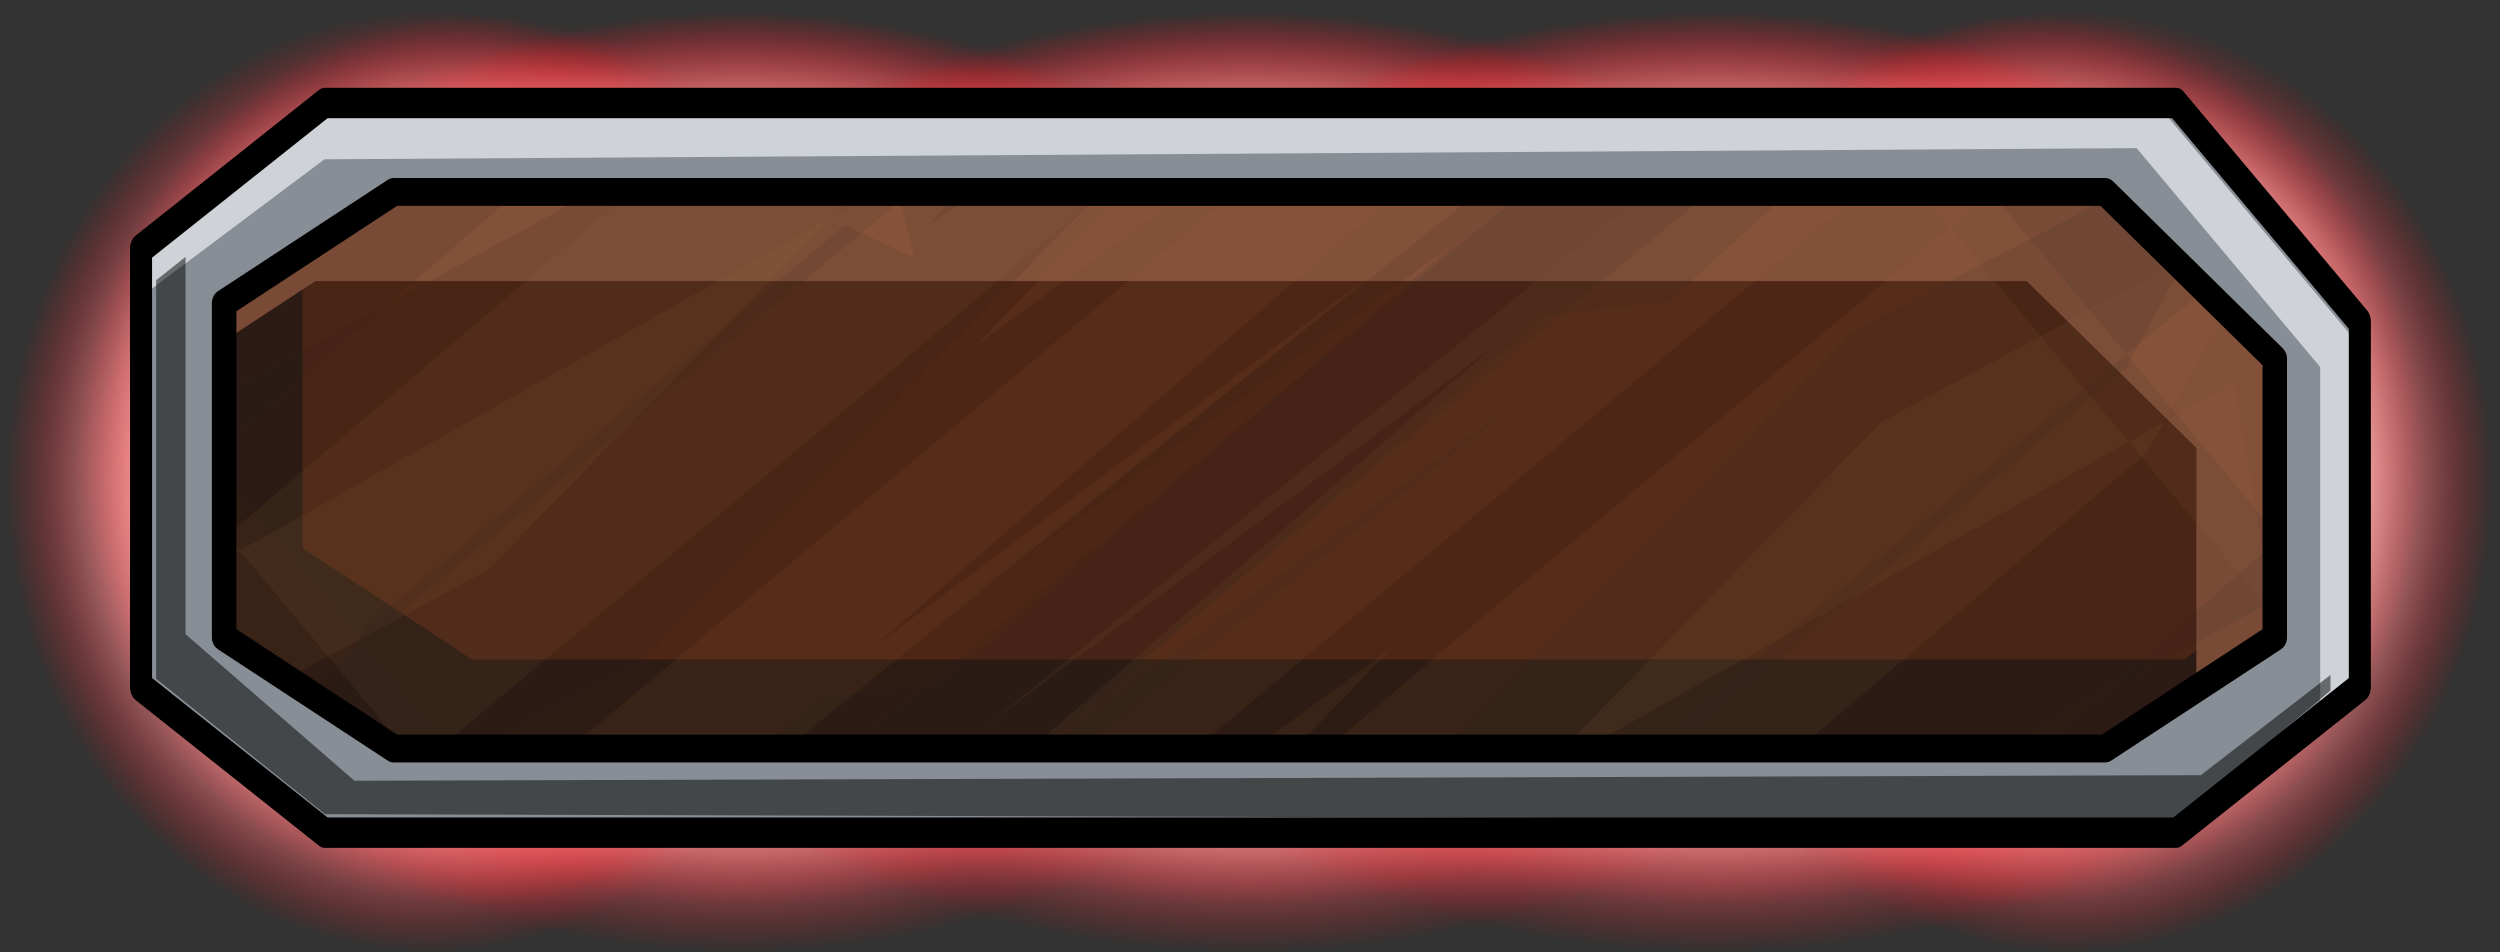 <?xml version="1.0" encoding="UTF-8" standalone="no"?>
<!DOCTYPE svg PUBLIC "-//W3C//DTD SVG 1.1//EN" "http://www.w3.org/Graphics/SVG/1.1/DTD/svg11.dtd">
<svg width="100%" height="100%" viewBox="0 0 449 171" version="1.1" xmlns="http://www.w3.org/2000/svg" xmlns:xlink="http://www.w3.org/1999/xlink" xml:space="preserve" xmlns:serif="http://www.serif.com/" style="fill-rule:evenodd;clip-rule:evenodd;stroke-linecap:round;stroke-linejoin:round;stroke-miterlimit:1.5;">
    <rect x="0" y="0" width="449" height="171" fill="#333333" stroke="none"/>
    <g transform="matrix(1,0,0,1,-5872,-3554)">
        <g transform="matrix(1,0,0,1,5410.82,2668.27)">
            <g id="Button_brown_clicked" transform="matrix(0.88,0,0,1,82.016,392.484)">
                <g transform="matrix(1.026,0,0,1.04,-17.902,-22.406)">
                    <g transform="matrix(-9.05273e-17,1.631,-0.405,-2.24902e-17,1801.28,-9315.82)">
                        <path d="M6046.69,2946.71L6096.69,2946.71L6116.67,2981.34L6116.67,3330.6L6096.69,3365.23L6036.69,3365.23L6016.71,3330.6L6016.71,2981.34L6046.69,2946.71Z" style="fill:url(#_Radial1);"/>
                    </g>
                    <g transform="matrix(-9.05273e-17,1.631,-0.405,-2.24902e-17,2127.02,-9315.82)">
                        <path d="M6046.69,2946.71L6096.69,2946.71L6116.67,2981.34L6116.67,3330.6L6096.69,3365.23L6036.69,3365.23L6016.71,3330.6L6016.71,2981.34L6046.69,2946.71Z" style="fill:url(#_Radial2);"/>
                    </g>
                    <g transform="matrix(-5.02945e-17,1.631,-0.616,-6.15735e-17,2528.71,-9315.82)">
                        <path d="M6046.69,2946.71L6096.69,2946.71L6116.67,2981.34L6116.67,3330.6L6096.69,3365.23L6036.69,3365.23L6016.71,3330.6L6016.71,2981.34L6046.69,2946.71Z" style="fill:url(#_Radial3);"/>
                    </g>
                    <g transform="matrix(-8.53984e-17,1.538,-0.382,-2.1216e-17,1738.07,-8755.3)">
                        <path d="M6046.69,2946.71L6096.69,2946.71L6116.67,2981.34L6116.67,3330.6L6096.69,3365.23L6036.69,3365.23L6016.71,3330.6L6016.71,2981.34L6046.69,2946.71Z" style="fill:url(#_Radial4);"/>
                    </g>
                    <g transform="matrix(-8.53984e-17,1.538,-0.382,-2.1216e-17,2045.35,-8755.3)">
                        <path d="M6046.69,2946.71L6096.69,2946.71L6116.67,2981.34L6116.67,3330.6L6096.69,3365.23L6036.69,3365.23L6016.71,3330.6L6016.71,2981.34L6046.69,2946.71Z" style="fill:url(#_Radial5);"/>
                    </g>
                    <g transform="matrix(-4.7445e-17,1.538,-0.581,-5.8085e-17,2418.48,-8755.3)">
                        <path d="M6046.69,2946.71L6096.69,2946.71L6116.67,2981.34L6116.67,3330.6L6096.69,3365.23L6036.69,3365.23L6016.71,3330.6L6016.71,2981.34L6046.69,2946.71Z" style="fill:url(#_Radial6);"/>
                    </g>
                    <g transform="matrix(-5.02945e-17,1.631,-0.616,-6.15735e-17,2629.72,-9315.82)">
                        <path d="M6046.69,2946.71L6096.69,2946.71L6116.67,2981.34L6116.67,3330.6L6096.69,3365.23L6036.69,3365.23L6016.71,3330.6L6016.71,2981.34L6046.69,2946.71Z" style="fill:url(#_Radial7);"/>
                    </g>
                    <g transform="matrix(-4.7445e-17,1.538,-0.581,-5.8085e-17,2519.49,-8755.3)">
                        <path d="M6046.69,2946.71L6096.69,2946.71L6116.67,2981.34L6116.67,3330.6L6096.69,3365.23L6036.69,3365.23L6016.71,3330.6L6016.71,2981.34L6046.69,2946.71Z" style="fill:url(#_Radial8);"/>
                    </g>
                    <g transform="matrix(-5.02945e-17,1.631,-0.616,-6.15735e-17,2722.53,-9315.82)">
                        <path d="M6046.69,2946.71L6096.69,2946.71L6116.67,2981.34L6116.67,3330.6L6096.69,3365.23L6036.69,3365.23L6016.71,3330.6L6016.71,2981.34L6046.69,2946.71Z" style="fill:url(#_Radial9);"/>
                    </g>
                    <g transform="matrix(-4.7445e-17,1.538,-0.581,-5.8085e-17,2612.29,-8755.3)">
                        <path d="M6046.69,2946.71L6096.69,2946.71L6116.67,2981.34L6116.67,3330.6L6096.69,3365.23L6036.69,3365.23L6016.71,3330.6L6016.71,2981.34L6046.69,2946.71Z" style="fill:url(#_Radial10);"/>
                    </g>
                </g>
                <g transform="matrix(-7.27791e-17,1.311,-1.082,-6.00666e-17,4100.83,-7376.16)">
                    <path d="M6046.69,2946.71L6096.69,2946.71L6116.67,2981.34L6116.67,3330.6L6096.69,3365.23L6036.69,3365.23L6016.71,3330.6L6016.71,2981.34L6046.69,2946.71Z" style="fill:rgb(136,142,149);"/>
                    <clipPath id="_clip11">
                        <path d="M6046.69,2946.71L6096.69,2946.71L6116.67,2981.34L6116.67,3330.6L6096.69,3365.23L6036.69,3365.23L6016.71,3330.6L6016.71,2981.34L6046.69,2946.71Z"/>
                    </clipPath>
                    <g clip-path="url(#_clip11)">
                        <g transform="matrix(-4.23403e-17,-0.924,0.763,-5.13012e-17,3591.64,8791.21)">
                            <path d="M5870.26,3214.44L5870.26,3208.64L5907.73,3180.44L6285.65,3180.44L6323.13,3219.75L6323.13,3285.3L6317.13,3289.5L6317.13,3225.75L6279.65,3186.44L5909.73,3188.44L5870.26,3214.44Z" style="fill:rgb(207,211,216);"/>
                        </g>
                        <g transform="matrix(1.35748e-16,0.924,-0.763,1.64478e-16,8540.81,-2477.42)">
                            <path d="M5876.26,3205.44L5876.26,3202.64L5907.73,3179.44L6285.65,3180.44L6320.13,3204.75L6320.13,3276.3L6314.13,3280.5L6314.13,3212.75L6279.65,3186.44L5902.73,3187.44L5876.26,3205.44Z" style="fill-opacity:0.5;"/>
                        </g>
                    </g>
                    <path d="M6046.69,2946.71L6096.69,2946.71L6116.67,2981.34L6116.67,3330.6L6096.69,3365.23L6036.69,3365.23L6016.71,3330.6L6016.71,2981.34L6046.69,2946.71Z" style="fill:none;stroke:black;stroke-width:4.16px;"/>
                </g>
                <g transform="matrix(-5.55112e-17,1,-1,-5.55112e-17,3841.84,-5488.99)">
                    <path d="M6046.69,2946.71L6096.69,2946.71L6116.67,2981.34L6116.67,3330.6L6096.69,3365.23L6036.69,3365.23L6016.71,3330.6L6016.71,2981.34L6046.69,2946.71Z" style="fill:rgb(78,38,21);"/>
                    <clipPath id="_clip12">
                        <path d="M6046.69,2946.71L6096.69,2946.71L6116.67,2981.34L6116.67,3330.6L6096.69,3365.23L6036.69,3365.23L6016.71,3330.6L6016.71,2981.34L6046.69,2946.71Z"/>
                    </clipPath>
                    <g clip-path="url(#_clip12)">
                        <g transform="matrix(-5.55112e-17,-1,1,-5.55112e-17,2819.72,9251.66)">
                            <path d="M5902.43,3207.32L5902.43,3260.97L5937.06,3280.95L6286.32,3280.95L6305.95,3269.63L6305.95,3275.97L6271.32,3295.95L5922.06,3295.95L5887.43,3275.97L5887.43,3215.97L5902.43,3207.32Z" style="fill:rgb(46,27,19);"/>
                        </g>
                        <g transform="matrix(-5.55112e-17,-1,1,-5.55112e-17,2821.72,9253.66)">
                            <path d="M5887.43,3222.32L5887.43,3215.97L5922.06,3195.99L6271.32,3195.99L6305.95,3225.97L6305.95,3275.97L6290.95,3284.63L6290.95,3240.97L6256.32,3210.99L5907.06,3210.99L5887.43,3222.32Z" style="fill:rgb(131,80,58);"/>
                        </g>
                        <g transform="matrix(0.619,-0.619,1.337,1.337,-2058.87,2604.84)">
                            <path d="M6346.42,3206.32L6236.71,3329.17L6212.6,3319.06L6349.14,3189.13L6267.84,3163.84L6188.86,3272.38L6162.02,3343.18L6123.9,3338.51L6167.47,3245.97L6164.36,3279.95L6179.14,3233.48L6205.59,3153.73L6096.69,3162.68L6030.54,3364.18L6058.93,3363.02L6110.67,3221.03L6081.89,3285.63L6101.73,3216.75L6119.23,3206.32L6135.57,3133.11L6023.14,3164.62L6007.19,3309.72L5972.18,3355.24L5958.96,3328.01L5978.8,3264.21L5994.36,3261.1L5979.57,3257.21L5985.41,3211.99L6001.36,3237.37L5986.58,3196.99L5988.91,3140.5L5954.29,3172.79L5909.55,3334.23L5880.38,3319.45L5903.43,3259.97L5912.66,3272.38L5910.33,3234.25L5934.06,3151.78L5853.14,3227.64L5860.15,3170.84L6358.48,3177.07L6346.42,3206.32Z" style="fill:rgb(167,119,60);fill-opacity:0.1;"/>
                        </g>
                        <g transform="matrix(-0.619,0.619,-1.337,-1.337,14201.6,3733.71)">
                            <path d="M6346.42,3206.32L6236.71,3329.17L6212.6,3319.06L6349.14,3189.13L6267.84,3163.84L6188.86,3272.38L6162.02,3343.18L6123.9,3338.51L6167.47,3245.97L6164.36,3279.95L6179.14,3233.48L6205.59,3153.73L6096.69,3162.68L6030.54,3364.18L6058.93,3363.02L6110.67,3221.03L6081.89,3285.63L6101.73,3216.75L6119.23,3206.32L6135.57,3133.11L6023.14,3164.62L6007.19,3309.72L5972.18,3355.24L5958.96,3328.01L5978.8,3264.21L5994.36,3261.1L5979.57,3257.21L5985.41,3211.99L6001.36,3237.37L5986.58,3196.99L5988.91,3140.5L5954.29,3172.79L5909.55,3334.23L5880.38,3319.45L5903.43,3259.97L5912.66,3272.38L5910.33,3234.25L5934.06,3151.78L5853.14,3227.64L5860.15,3170.84L6358.48,3177.07L6346.42,3206.32Z" style="fill:rgb(167,119,60);fill-opacity:0.1;"/>
                        </g>
                        <g transform="matrix(0.648,-0.648,1.337,1.337,-2215.83,2748.56)">
                            <path d="M6346.42,3206.32L6236.71,3329.17L6212.6,3319.06L6349.14,3189.13L6267.84,3163.84L6188.86,3272.38L6162.02,3343.18L6123.9,3338.51L6167.47,3245.97L6164.36,3279.95L6179.14,3233.48L6205.59,3153.73L6096.69,3162.68L6030.54,3364.18L6058.93,3363.02L6110.67,3221.03L6081.89,3285.63L6101.73,3216.75L6119.23,3206.32L6135.57,3133.11L6023.14,3164.62L6007.19,3309.72L5972.18,3355.24L5958.96,3328.01L5978.8,3264.21L5994.36,3261.1L5979.57,3257.21L5985.41,3211.99L6001.36,3237.37L5986.58,3196.99L5988.91,3140.5L5954.29,3172.79L5909.55,3334.23L5880.38,3319.45L5903.43,3259.97L5912.66,3272.38L5910.33,3234.25L5934.06,3151.78L5853.14,3227.64L5860.15,3170.84L6358.48,3177.07L6346.42,3206.32Z" style="fill:rgb(36,36,36);fill-opacity:0.1;"/>
                        </g>
                        <g transform="matrix(-0.648,0.648,-1.337,-1.337,14359.5,3565.38)">
                            <path d="M6346.42,3206.32L6236.71,3329.17L6212.6,3319.06L6349.14,3189.13L6267.84,3163.84L6188.86,3272.38L6162.02,3343.18L6123.9,3338.51L6167.47,3245.97L6164.36,3279.95L6179.14,3233.48L6205.59,3153.73L6096.69,3162.68L6030.54,3364.18L6058.93,3363.02L6110.67,3221.03L6081.89,3285.63L6101.73,3216.75L6119.23,3206.32L6135.57,3133.11L6023.14,3164.62L6007.19,3309.72L5972.18,3355.24L5958.96,3328.01L5978.8,3264.21L5994.36,3261.1L5979.57,3257.21L5985.41,3211.99L6001.36,3237.37L5986.58,3196.99L5988.91,3140.5L5954.29,3172.79L5909.55,3334.23L5880.38,3319.45L5903.43,3259.97L5912.66,3272.38L5910.33,3234.25L5934.06,3151.78L5853.14,3227.64L5860.15,3170.84L6358.48,3177.07L6346.42,3206.32Z" style="fill:rgb(36,36,36);fill-opacity:0.1;"/>
                        </g>
                    </g>
                    <path d="M6046.69,2946.71L6096.69,2946.71L6116.67,2981.34L6116.67,3330.6L6096.69,3365.23L6036.69,3365.23L6016.71,3330.6L6016.71,2981.34L6046.69,2946.71Z" style="fill:none;stroke:black;stroke-width:5px;"/>
                </g>
            </g>
        </g>
    </g>
    <defs>
        <radialGradient id="_Radial1" cx="0" cy="0" r="1" gradientUnits="userSpaceOnUse" gradientTransform="matrix(9.25265e-15,209.262,-49.983,3.58068e-14,6066.69,3155.97)"><stop offset="0" style="stop-color:white;stop-opacity:1"/><stop offset="0.65" style="stop-color:rgb(255,251,243);stop-opacity:0.953"/><stop offset="1" style="stop-color:rgb(255,0,14);stop-opacity:0"/></radialGradient>
        <radialGradient id="_Radial2" cx="0" cy="0" r="1" gradientUnits="userSpaceOnUse" gradientTransform="matrix(9.25265e-15,209.262,-49.983,3.58068e-14,6066.69,3155.97)"><stop offset="0" style="stop-color:white;stop-opacity:1"/><stop offset="0.65" style="stop-color:rgb(255,251,243);stop-opacity:0.953"/><stop offset="1" style="stop-color:rgb(255,0,14);stop-opacity:0"/></radialGradient>
        <radialGradient id="_Radial3" cx="0" cy="0" r="1" gradientUnits="userSpaceOnUse" gradientTransform="matrix(1.75851e-14,209.262,-49.983,2.02778e-14,6066.69,3155.97)"><stop offset="0" style="stop-color:white;stop-opacity:1"/><stop offset="0.65" style="stop-color:rgb(255,251,243);stop-opacity:0.953"/><stop offset="1" style="stop-color:rgb(255,0,14);stop-opacity:0"/></radialGradient>
        <radialGradient id="_Radial4" cx="0" cy="0" r="1" gradientUnits="userSpaceOnUse" gradientTransform="matrix(9.25265e-15,209.262,-49.983,3.58068e-14,6066.69,3155.97)"><stop offset="0" style="stop-color:white;stop-opacity:1"/><stop offset="0.65" style="stop-color:rgb(255,251,243);stop-opacity:0.953"/><stop offset="1" style="stop-color:rgb(255,0,14);stop-opacity:0"/></radialGradient>
        <radialGradient id="_Radial5" cx="0" cy="0" r="1" gradientUnits="userSpaceOnUse" gradientTransform="matrix(9.25265e-15,209.262,-49.983,3.58068e-14,6066.69,3155.97)"><stop offset="0" style="stop-color:white;stop-opacity:1"/><stop offset="0.65" style="stop-color:rgb(255,251,243);stop-opacity:0.953"/><stop offset="1" style="stop-color:rgb(255,0,14);stop-opacity:0"/></radialGradient>
        <radialGradient id="_Radial6" cx="0" cy="0" r="1" gradientUnits="userSpaceOnUse" gradientTransform="matrix(1.75851e-14,209.262,-49.983,2.02778e-14,6066.69,3155.97)"><stop offset="0" style="stop-color:white;stop-opacity:1"/><stop offset="0.65" style="stop-color:rgb(255,251,243);stop-opacity:0.953"/><stop offset="1" style="stop-color:rgb(255,0,14);stop-opacity:0"/></radialGradient>
        <radialGradient id="_Radial7" cx="0" cy="0" r="1" gradientUnits="userSpaceOnUse" gradientTransform="matrix(2.76371e-14,228.306,-49.983,1.30787e-14,6066.69,3155.97)"><stop offset="0" style="stop-color:white;stop-opacity:1"/><stop offset="0.65" style="stop-color:rgb(255,251,243);stop-opacity:0.953"/><stop offset="1" style="stop-color:rgb(255,0,14);stop-opacity:0"/></radialGradient>
        <radialGradient id="_Radial8" cx="0" cy="0" r="1" gradientUnits="userSpaceOnUse" gradientTransform="matrix(2.76371e-14,228.306,-49.983,1.30787e-14,6066.69,3155.97)"><stop offset="0" style="stop-color:white;stop-opacity:1"/><stop offset="0.65" style="stop-color:rgb(255,251,243);stop-opacity:0.953"/><stop offset="1" style="stop-color:rgb(255,0,14);stop-opacity:0"/></radialGradient>
        <radialGradient id="_Radial9" cx="0" cy="0" r="1" gradientUnits="userSpaceOnUse" gradientTransform="matrix(2.76371e-14,228.306,-49.983,1.30787e-14,6066.69,3155.97)"><stop offset="0" style="stop-color:white;stop-opacity:1"/><stop offset="0.65" style="stop-color:rgb(255,251,243);stop-opacity:0.953"/><stop offset="1" style="stop-color:rgb(255,0,14);stop-opacity:0"/></radialGradient>
        <radialGradient id="_Radial10" cx="0" cy="0" r="1" gradientUnits="userSpaceOnUse" gradientTransform="matrix(2.76371e-14,228.306,-49.983,1.30787e-14,6066.69,3155.97)"><stop offset="0" style="stop-color:white;stop-opacity:1"/><stop offset="0.65" style="stop-color:rgb(255,251,243);stop-opacity:0.953"/><stop offset="1" style="stop-color:rgb(255,0,14);stop-opacity:0"/></radialGradient>
    </defs>
</svg>
